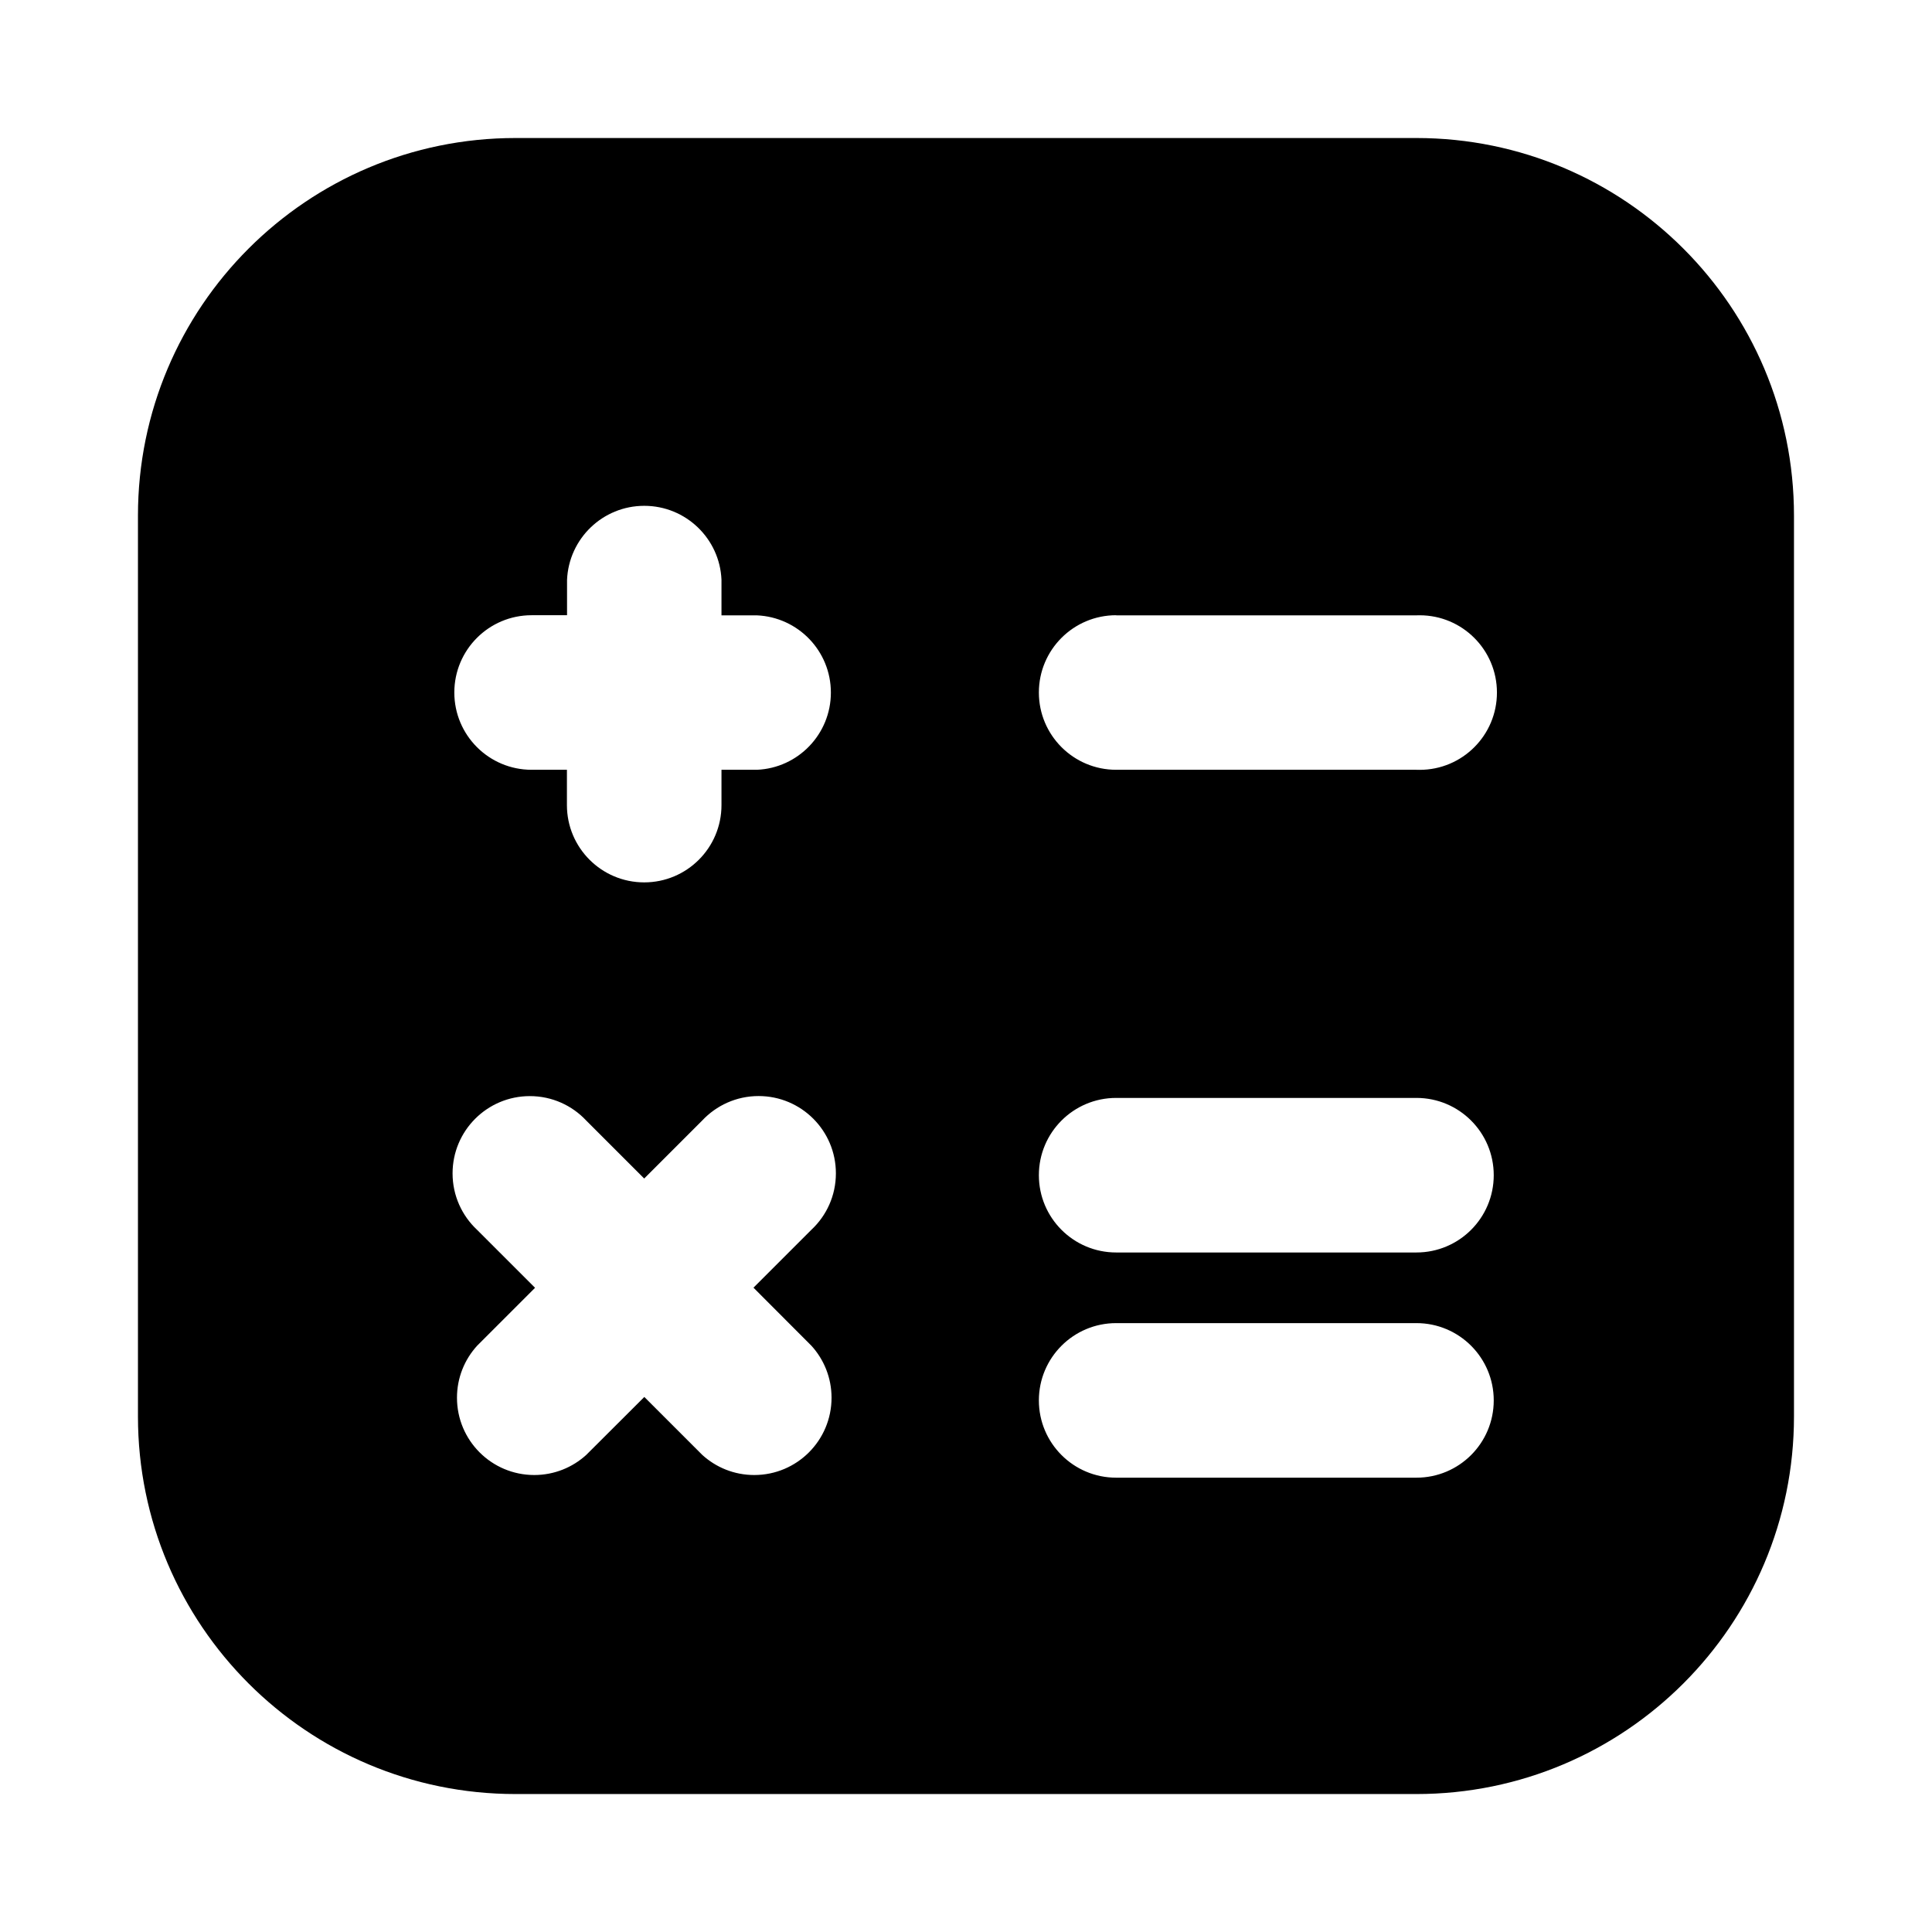 <!-- Generated by IcoMoon.io -->
<svg version="1.1" xmlns="http://www.w3.org/2000/svg" width="32" height="32" viewBox="0 0 32 32">
<path d="M8.539 2.286c-3.454 0-6.254 2.8-6.254 6.254v0 14.921c0 3.454 2.8 6.254 6.254 6.254v0h14.921c3.454 0 6.254-2.8 6.254-6.254v0-14.921c0-3.454-2.8-6.254-6.254-6.254v0h-14.921zM11.95 9.605v0.587h0.585c0.684 0.029 1.227 0.591 1.227 1.279s-0.543 1.25-1.224 1.279l-0.003 0h-0.585v0.585c0 0.707-0.573 1.28-1.28 1.28s-1.28-0.573-1.28-1.28v0-0.585h-0.585c-0.707 0-1.28-0.573-1.28-1.28s0.573-1.28 1.28-1.28h0.587v-0.585c0.029-0.684 0.591-1.227 1.279-1.227s1.25 0.543 1.279 1.224l0 0.003zM18.487 10.192h4.974c0.016-0.001 0.034-0.001 0.053-0.001 0.707 0 1.28 0.573 1.28 1.28s-0.573 1.28-1.28 1.28c-0.019 0-0.037-0-0.056-0.001l0.003 0h-4.974c-0.707 0-1.28-0.573-1.28-1.28s0.573-1.28 1.28-1.28v0zM18.487 18.185h4.974c0.707 0 1.28 0.573 1.28 1.28s-0.573 1.28-1.28 1.28v0h-4.974c-0.707 0-1.28-0.573-1.28-1.28s0.573-1.28 1.28-1.28v0zM9.71 18.56l0.96 0.96 0.96-0.96c0.234-0.25 0.566-0.406 0.935-0.406 0.707 0 1.28 0.573 1.28 1.28 0 0.368-0.155 0.7-0.404 0.933l-0.001 0.001-0.96 0.96 0.96 0.962c0.206 0.226 0.333 0.529 0.333 0.861 0 0.707-0.573 1.28-1.28 1.28-0.332 0-0.634-0.126-0.862-0.334l0.001 0.001-0.96-0.96-0.962 0.96c-0.226 0.206-0.529 0.333-0.861 0.333-0.707 0-1.28-0.573-1.28-1.28 0-0.332 0.126-0.634 0.334-0.862l-0.001 0.001 0.96-0.96-0.96-0.96c-0.25-0.234-0.406-0.566-0.406-0.935 0-0.707 0.573-1.28 1.28-1.28 0.368 0 0.7 0.155 0.933 0.404l0.001 0.001zM23.461 21.915c0.707 0 1.28 0.573 1.28 1.28s-0.573 1.28-1.28 1.28v0h-4.974c-0.707 0-1.28-0.573-1.28-1.28s0.573-1.28 1.28-1.28v0h4.974z"></path>
</svg>
